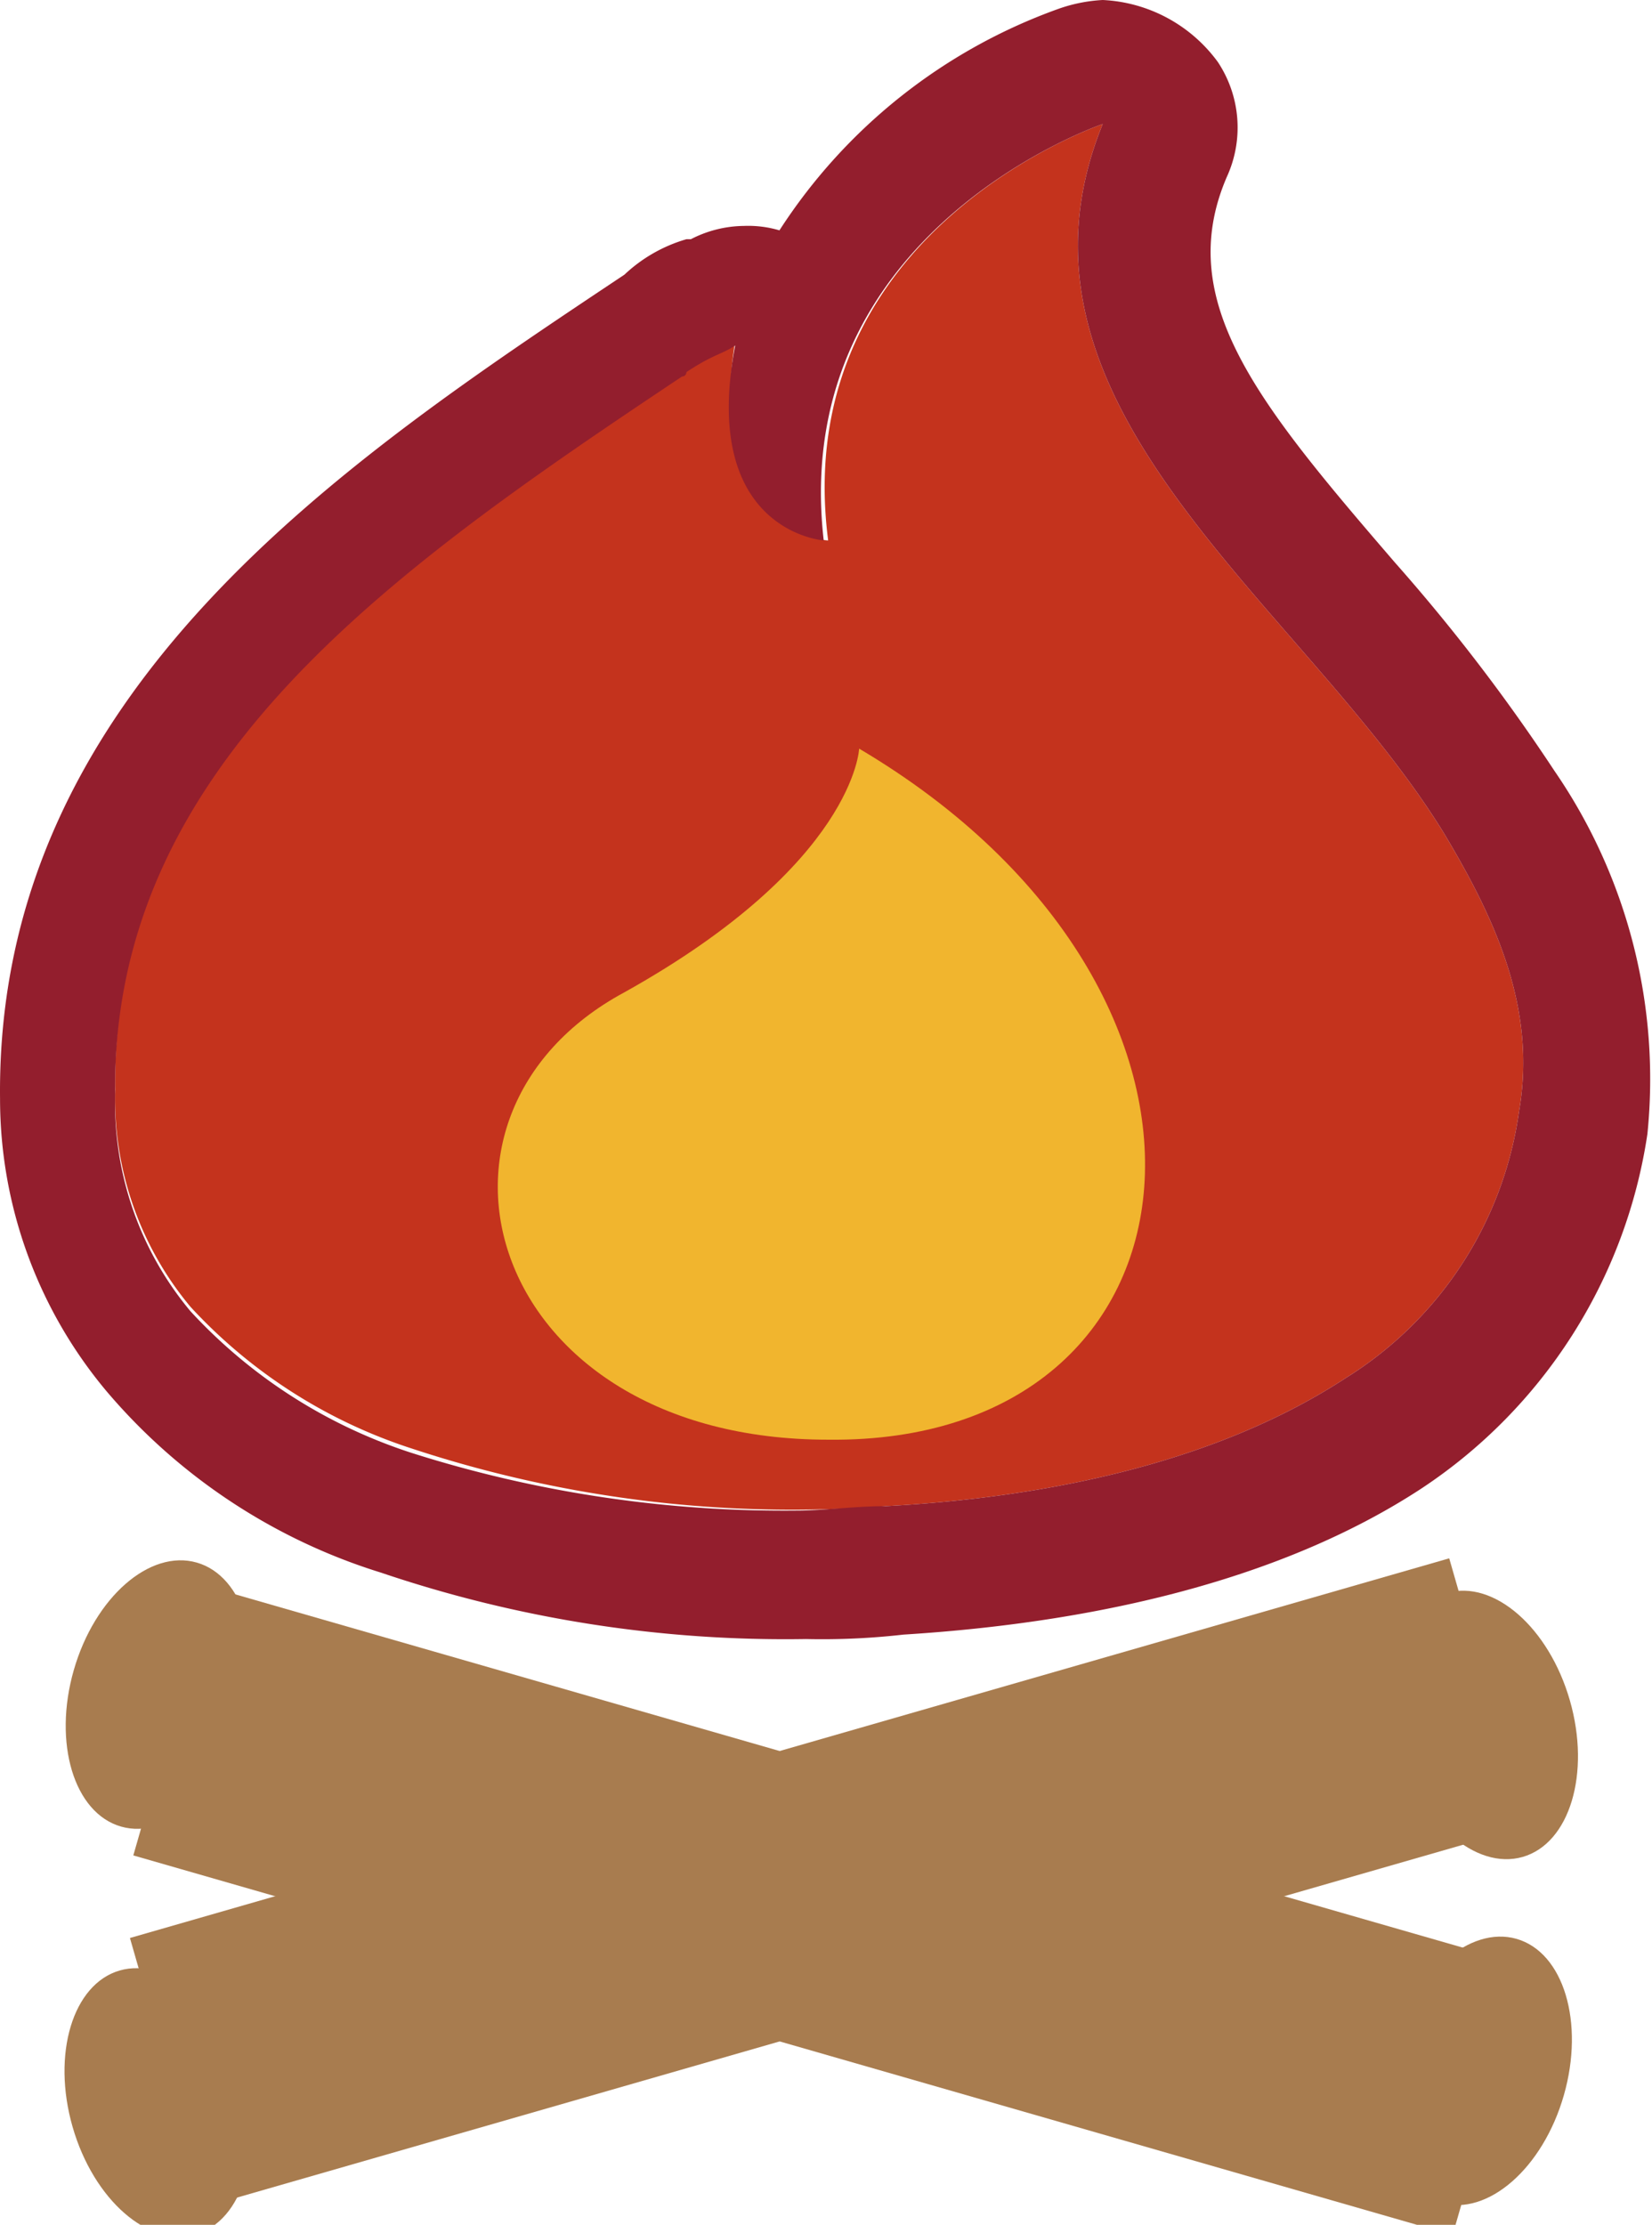 <svg xmlns="http://www.w3.org/2000/svg" width="37.305" height="50.223" viewBox="0 0 37.305 50.223">
    <defs>
        <style>
            .survival-4{fill:#a87c4f}
        </style>
    </defs>
    <g id="prefix__Group_876" data-name="Group 876" transform="translate(-73.399 -401.1)">
        <g id="prefix__Group_875" data-name="Group 875">
            <path id="prefix__Path_1521" d="M92.1 413.3c-.9-7 6.2-9.4 6.2-9.4-2.6 6.4 4.5 10.8 7.7 16 1.2 2 2.1 4 1.7 6.3a8.461 8.461 0 0 1-3.9 6c-2.9 1.9-6.7 2.7-10.4 2.9a27.424 27.424 0 0 1-10.7-1.3 11.683 11.683 0 0 1-5-3.2 7.326 7.326 0 0 1-1.7-4.9c-.1-7.4 6.2-11.8 12.8-16.2a.1.1 0 0 0 .1-.1c.6-.4.8-.4 1.1-.6-.7 4.4 2.1 4.5 2.1 4.5z" data-name="Path 1521" style="fill:#c4331d"/>
            <path id="prefix__Path_1522" d="M98.3 403.9c-2.6 6.4 4.5 10.8 7.7 16 1.2 2 2.1 4 1.7 6.3a8.461 8.461 0 0 1-3.9 6c-2.9 1.9-6.7 2.7-10.4 2.9-.7 0-1.4.1-2 .1a27.773 27.773 0 0 1-8.7-1.3 11.683 11.683 0 0 1-5-3.2 7.326 7.326 0 0 1-1.7-4.9c-.1-7.4 6.2-11.8 12.8-16.2a.1.1 0 0 0 .1-.1c.6-.4.8-.4 1.1-.6-.8 4.2 2 4.4 2 4.4-.8-7 6.3-9.4 6.3-9.4m0-2.8a3.553 3.553 0 0 0-1 .2 12.526 12.526 0 0 0-6.3 5 2.485 2.485 0 0 0-.8-.1 2.663 2.663 0 0 0-1.2.3h-.1a3.438 3.438 0 0 0-1.4.8c-6.3 4.2-14.2 9.4-14.1 18.6a10.277 10.277 0 0 0 2.4 6.6 13.27 13.27 0 0 0 6.2 4.1 28.454 28.454 0 0 0 9.6 1.5 16.2 16.2 0 0 0 2.2-.1c4.8-.3 8.8-1.4 11.7-3.3a11.65 11.65 0 0 0 5.1-8 12.273 12.273 0 0 0-2.1-8.2 41.719 41.719 0 0 0-3.6-4.7c-3.1-3.6-5-5.9-3.8-8.7a2.674 2.674 0 0 0-.2-2.6 3.419 3.419 0 0 0-2.6-1.4zm-5.4 9.7z" data-name="Path 1522" style="fill:#931e2d"/>
        </g>
        <path id="prefix__Path_1523" d="M92.8 418s-.1 2.6-5.3 5.5c-5.2 2.8-3.1 10.1 4.6 10.1 8.8.1 10-10.1.7-15.6z" data-name="Path 1523" style="fill:#f1b52e"/>
        <ellipse id="prefix__Ellipse_662" cx="3.1" cy="2" class="survival-4" data-name="Ellipse 662" rx="3.1" ry="2" transform="rotate(-73.98 330.343 171.633)"/>
        <ellipse id="prefix__Ellipse_663" cx="3.1" cy="2" class="survival-4" data-name="Ellipse 663" rx="3.1" ry="2" transform="rotate(-73.98 350.883 156.098)"/>
        <path id="prefix__Rectangle_3577" d="M0 0H31V6.3H0z" class="survival-4" data-name="Rectangle 3577" transform="rotate(16.05 -1510.477 495.625)"/>
        <ellipse id="prefix__Ellipse_664" cx="2" cy="3.1" class="survival-4" data-name="Ellipse 664" rx="2" ry="3.1" transform="rotate(-16.05 1604.049 -150.551)"/>
        <ellipse id="prefix__Ellipse_665" cx="2" cy="3.1" class="survival-4" data-name="Ellipse 665" rx="2" ry="3.1" transform="rotate(-16.05 1619.288 -40.014)"/>
        <path id="prefix__Rectangle_3578" d="M0 0H31V6.3H0z" class="survival-4" data-name="Rectangle 3578" transform="rotate(163.95 22.752 228.77)"/>
    </g>
</svg>
